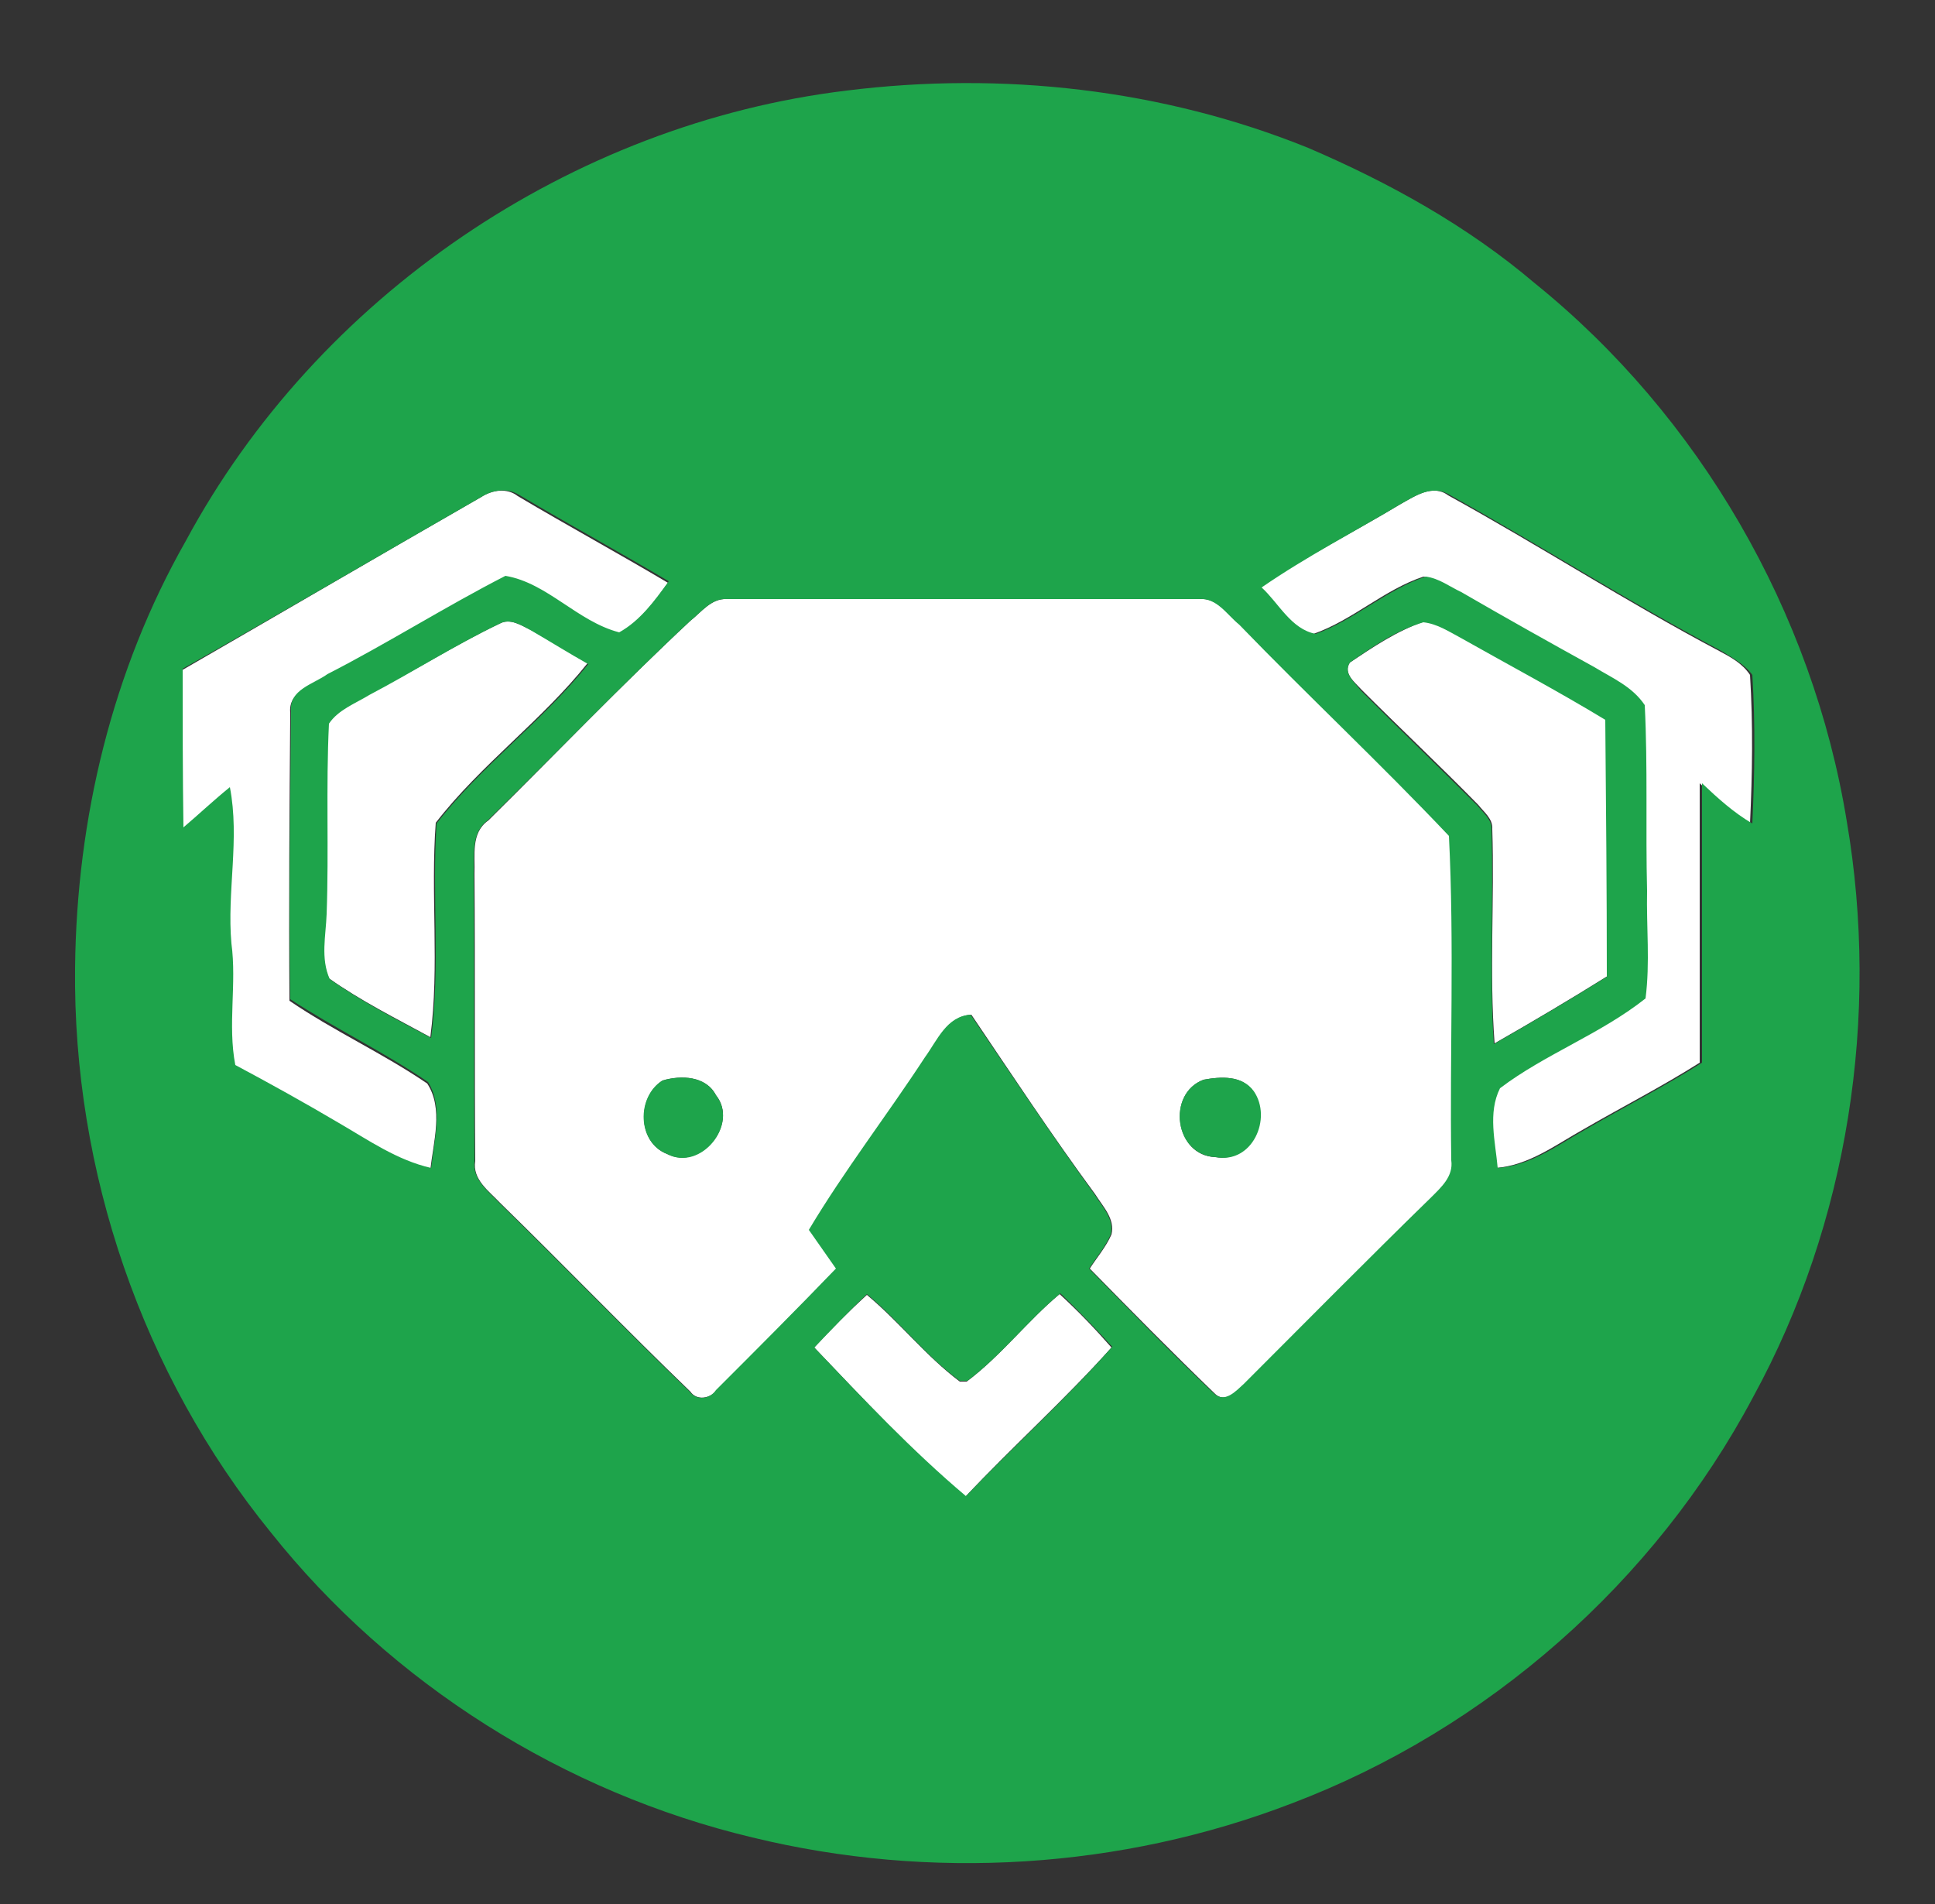 <?xml version="1.0" encoding="utf-8"?>
<!-- Generator: Adobe Illustrator 26.0.3, SVG Export Plug-In . SVG Version: 6.00 Build 0)  -->
<svg version="1.1" id="Layer_1" xmlns="http://www.w3.org/2000/svg" xmlns:xlink="http://www.w3.org/1999/xlink" x="0px" y="0px"
	 viewBox="0 0 250 246" style="enable-background:new 0 0 250 246;" xml:space="preserve">
<rect x="0" y="0" width="250" height="246" fill="#333333" stroke="none"/>
<style type="text/css">
	.st0{fill:#FFFFFF;}
	.st1{fill:#1EA44B;}
</style>
<g id="_x23_ffffffff">
	<path class="st0" d="M62.2,64.2c1.4-0.9,3.3-1.2,4.7-0.1c6.4,3.8,13,7.4,19.4,11.2c-1.8,2.5-3.7,5.1-6.4,6.6
		c-5.4-1.4-9.3-6.4-14.7-7.3c-7.8,4-15.2,8.6-23,12.7c-1.8,1.3-5,2-4.7,4.8c-0.1,12.4-0.2,24.8-0.1,37.2c5.7,3.9,12.1,6.8,17.8,10.7
		c2.1,3.2,0.8,7.5,0.4,11.1c-4.4-1-8-3.6-11.9-5.8c-4.4-2.6-8.9-5.1-13.4-7.5c-1-5.2,0.2-10.5-0.5-15.7c-0.7-6.7,1-13.5-0.2-20.2
		c-2.1,1.7-4,3.5-6,5.2c-0.1-6.8,0-13.7-0.1-20.5C36.5,79.1,49.3,71.6,62.2,64.2z"/>
	<path class="st0" d="M181,65.1c1.8-1,4.1-2.6,6.1-1.1c11.8,6.5,23.1,13.8,35,20.1c1.5,0.8,3,1.6,4,3.1c0.4,6.4,0.3,12.8,0,19.2
		c-2.4-1.5-4.5-3.3-6.5-5.2c0,12,0,24.1,0,36.1c-4.9,3.1-10,5.7-15,8.6c-3.6,2-7.1,4.7-11.4,5c-0.4-3.4-1.3-7.1,0.3-10.3
		c5.9-4.5,13-7.1,18.8-11.6c0.6-4.6,0.1-9.3,0.2-13.9c-0.2-8,0.2-16-0.3-24c-1.5-2.3-4.2-3.5-6.5-4.9c-5.8-3.2-11.5-6.3-17.2-9.7
		c-1.5-0.8-2.9-1.8-4.6-2c-5.1,1.7-9.1,5.6-14.2,7.4c-3.1-0.6-4.8-4-7-6C168.7,71.9,175,68.7,181,65.1z"/>
	<path class="st0" d="M89.2,80.2c1.4-1.1,2.7-2.9,4.7-2.8c20.4,0,40.8,0,61.1,0c2.3-0.2,3.6,2,5.2,3.3c8.9,9.2,18.4,18,27.1,27.3
		c0.8,13.9,0.1,27.9,0.3,41.9c0.3,2.2-1.4,3.6-2.7,4.9c-8.1,7.9-16.1,16-24.1,24c-1,1-2.6,2.6-3.9,1.2c-5.5-5.3-10.8-10.7-16.1-16.1
		c0.9-1.4,2.1-2.8,2.8-4.4c0.5-2-1.1-3.6-2.1-5.2c-5.6-7.6-10.8-15.5-16-23.2c-3.1,0.2-4.3,3.3-5.9,5.5c-4.9,7.5-10.4,14.6-15,22.3
		c1.2,1.6,2.4,3.3,3.5,5c-5.1,5.3-10.3,10.5-15.5,15.7c-0.8,1.1-2.6,1.4-3.4,0.2c-8.3-8-16.3-16.3-24.6-24.4c-1.4-1.5-3.6-3-3.2-5.4
		c-0.1-12.4,0-24.7-0.1-37.1c0.1-2.4-0.5-5.3,1.8-6.9C71.8,97.4,80.2,88.6,89.2,80.2 M85.6,139.6c-3.3,2.1-3.3,8,0.6,9.5
		c4.3,2.2,9.3-3.9,6.3-7.6C91.2,139,88,138.9,85.6,139.6 M155.5,139.5c-4.8,1.8-3.7,9.8,1.5,10c4.7,0.8,7.3-5,4.9-8.5
		C160.5,138.9,157.7,139.1,155.5,139.5z"/>
	<path class="st0" d="M64.5,80.6c1.4-0.8,2.8,0.2,4.1,0.8c2.5,1.4,4.9,2.9,7.3,4.3c-5.9,7.4-13.8,13.1-19.6,20.6
		c-0.7,9.2,0.5,18.5-0.7,27.7c-4.4-2.4-9-4.7-13.1-7.6c-1.2-2.7-0.5-5.6-0.4-8.4c0.3-8.2-0.1-16.4,0.3-24.6c1.3-1.8,3.5-2.5,5.2-3.7
		C53.4,86.8,58.8,83.3,64.5,80.6z"/>
	<path class="st0" d="M174.4,85.6c3-2,6.1-4.1,9.6-5.3c1.7,0.2,3.2,1.3,4.8,2c6.2,3.6,12.6,6.9,18.7,10.6
		c0.1,11.1,0.2,22.1,0.2,33.2c-4.8,3-9.7,5.9-14.6,8.7c-0.7-9.2,0-18.5-0.3-27.7c0.1-1.3-1.1-2.2-1.8-3.1c-4.9-5-10.1-9.9-15.1-14.9
		C175,88.1,173.5,87,174.4,85.6z"/>
	<path class="st0" d="M105.2,174.1c2.2-2.4,4.4-4.6,6.8-6.8c4.2,3.5,7.6,7.9,12,11.2h0.9c4.4-3.3,7.8-7.8,12-11.3
		c2.4,2.2,4.6,4.5,6.7,6.9c-6,6.7-12.7,12.7-18.9,19.3C117.8,187.5,111.5,180.7,105.2,174.1z"/>
</g>
<g id="_x23_1ea44bff">
	<path class="st1" d="M109.4,11.7c20.1-2.5,40.8-0.2,59.6,7.4c10.5,4.5,20.6,10.1,29.3,17.5c21.3,17.2,35.9,42.5,40.3,69.5
		c4.3,25.2,0.2,51.9-12.1,74.4c-12.7,23.9-34.3,42.9-59.6,52.5c-22.1,8.5-46.7,10-69.7,4.4C72.9,231.6,50.6,217.6,35,198
		c-16.6-20.4-25.6-46.7-25.3-73c0.2-19.2,4.8-38.4,14.3-55.1C41,38.3,73.8,16,109.4,11.7 M62.2,64.2c-12.9,7.4-25.7,14.9-38.6,22.2
		c0,6.9,0,13.7,0.1,20.5c2-1.7,3.9-3.5,6-5.2c1.3,6.7-0.4,13.5,0.2,20.2c0.7,5.2-0.5,10.5,0.5,15.7c4.5,2.4,9,4.9,13.4,7.5
		c3.8,2.2,7.5,4.8,11.9,5.8c0.4-3.6,1.6-7.9-0.4-11.1c-5.7-3.9-12-6.9-17.8-10.7c-0.2-12.4,0-24.8,0.1-37.2
		c-0.3-2.8,2.9-3.5,4.7-4.8c7.8-4,15.2-8.7,23-12.7c5.4,0.9,9.3,5.9,14.7,7.3c2.7-1.5,4.6-4.1,6.4-6.6c-6.4-3.8-13-7.4-19.4-11.2
		C65.5,63,63.6,63.3,62.2,64.2 M181,65.1c-6,3.6-12.2,6.8-18,10.8c2.2,2,3.8,5.4,7,6c5-1.8,9.1-5.7,14.2-7.4c1.7,0.2,3.1,1.3,4.6,2
		c5.7,3.3,11.4,6.5,17.2,9.7c2.3,1.4,4.9,2.5,6.5,4.9c0.4,8,0.1,16,0.3,24c-0.1,4.6,0.4,9.3-0.2,13.9c-5.8,4.6-13,7.2-18.8,11.6
		c-1.6,3.2-0.6,6.9-0.3,10.3c4.3-0.3,7.8-3,11.4-5c5-2.9,10.1-5.5,15-8.6c0-12.1,0-24.1,0-36.1c2,1.9,4.1,3.8,6.5,5.2
		c0.3-6.4,0.4-12.8,0-19.2c-1-1.4-2.6-2.2-4-3.1c-11.9-6.3-23.3-13.6-35-20.1C185.1,62.5,182.8,64.1,181,65.1 M89.2,80.2
		C80.2,88.6,71.8,97.4,63,106c-2.2,1.6-1.7,4.6-1.8,6.9c0.1,12.4,0,24.7,0.1,37.1c-0.3,2.4,1.8,3.9,3.2,5.4
		c8.3,8.1,16.3,16.4,24.6,24.4c0.9,1.2,2.6,1,3.4-0.2c5.2-5.2,10.4-10.4,15.5-15.7c-1.2-1.7-2.3-3.3-3.5-5
		c4.6-7.7,10.1-14.8,15-22.3c1.6-2.2,2.8-5.3,5.9-5.5c5.3,7.8,10.5,15.6,16,23.2c1,1.6,2.6,3.2,2.1,5.2c-0.7,1.6-1.8,2.9-2.8,4.4
		c5.3,5.4,10.6,10.9,16.1,16.1c1.4,1.4,2.9-0.3,3.9-1.2c8-8,16-16.1,24.1-24c1.4-1.4,3-2.8,2.7-4.9c-0.2-13.9,0.4-28-0.3-41.9
		c-8.8-9.3-18.2-18.1-27.1-27.3c-1.6-1.3-2.9-3.5-5.2-3.3c-20.4,0-40.8,0-61.1,0C91.9,77.3,90.6,79.1,89.2,80.2 M64.5,80.6
		c-5.8,2.8-11.1,6.2-16.8,9.2c-1.8,1.1-4,1.9-5.2,3.7c-0.4,8.2,0,16.4-0.3,24.6c-0.1,2.8-0.8,5.7,0.4,8.4c4.1,2.9,8.6,5.2,13.1,7.6
		c1.2-9.2,0.1-18.5,0.7-27.7c5.8-7.5,13.7-13.2,19.6-20.6c-2.5-1.4-4.9-2.9-7.3-4.3C67.4,80.8,65.9,79.8,64.5,80.6 M174.4,85.6
		c-0.9,1.4,0.6,2.5,1.4,3.6c5,5,10.1,9.9,15.1,14.9c0.7,0.9,1.9,1.8,1.8,3.1c0.3,9.2-0.3,18.5,0.3,27.7c4.9-2.8,9.8-5.7,14.6-8.7
		c0-11.1-0.1-22.1-0.2-33.2c-6.1-3.7-12.5-7.1-18.7-10.6c-1.5-0.8-3-1.8-4.8-2C180.5,81.4,177.4,83.5,174.4,85.6 M105.2,174.1
		c6.3,6.6,12.6,13.3,19.6,19.2c6.2-6.5,12.9-12.5,18.9-19.3c-2.2-2.4-4.4-4.7-6.7-6.9c-4.2,3.5-7.6,8-12,11.3H124
		c-4.4-3.2-7.8-7.7-12-11.2C109.6,169.5,107.4,171.8,105.2,174.1z"/>
	<path class="st1" d="M85.6,139.6c2.4-0.7,5.6-0.6,6.9,1.9c3,3.8-2,9.9-6.3,7.6C82.3,147.6,82.2,141.7,85.6,139.6z"/>
	<path class="st1" d="M155.5,139.5c2.2-0.4,5-0.6,6.5,1.5c2.4,3.5-0.2,9.4-4.9,8.5C151.7,149.3,150.7,141.3,155.5,139.5z"/>
</g>
</svg>
